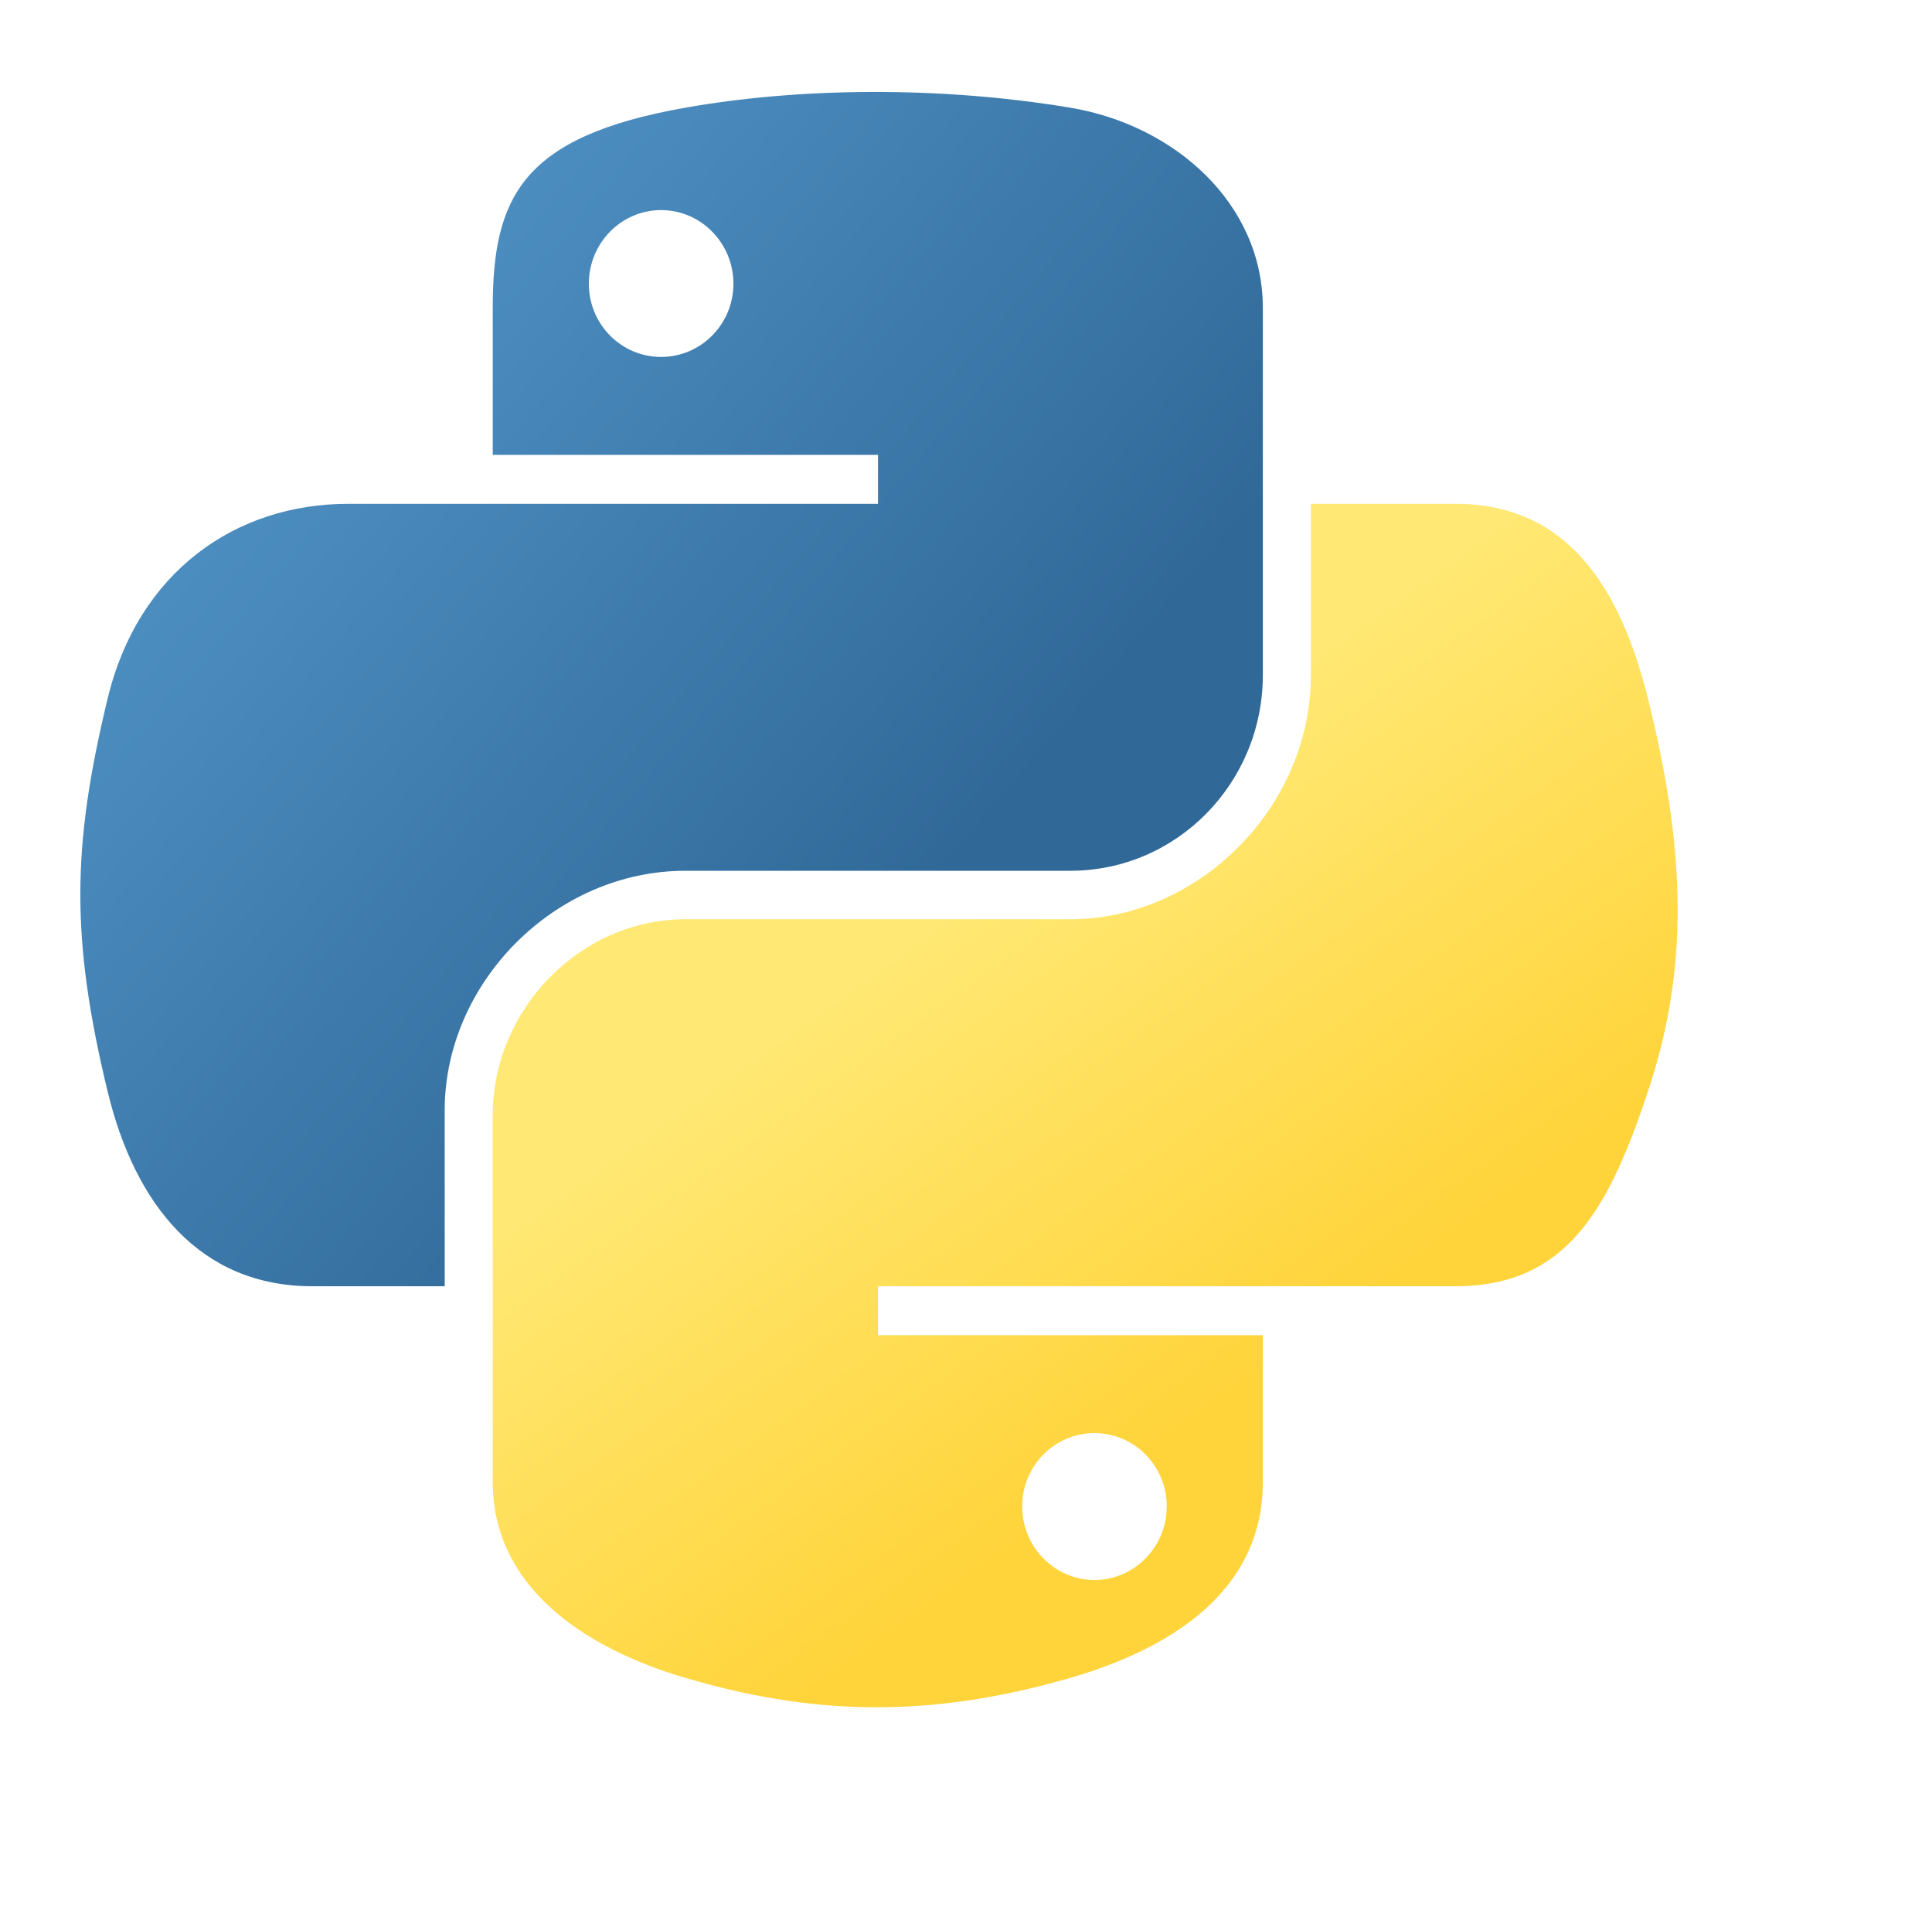 <?xml version="1.0" encoding="UTF-8" standalone="no"?>
<!-- Created with Inkscape (http://www.inkscape.org/) -->
<svg
        xmlns:dc="http://purl.org/dc/elements/1.1/"
        xmlns:cc="http://web.resource.org/cc/"
        xmlns:rdf="http://www.w3.org/1999/02/22-rdf-syntax-ns#"
        xmlns:xlink="http://www.w3.org/1999/xlink"
        xmlns:sodipodi="http://inkscape.sourceforge.net/DTD/sodipodi-0.dtd"
        xmlns:inkscape="http://www.inkscape.org/namespaces/inkscape"
        xmlns="http://www.w3.org/2000/svg"
        version="1.0"
        width="100.84pt"
        height="100.02pt"
        id="svg2"
        sodipodi:version="0.32"
        inkscape:version="0.43"
        sodipodi:docname="logo-python-generic.svg"
        sodipodi:docbase="/home/sdeibel">
    <sodipodi:namedview
            inkscape:window-height="543"
            inkscape:window-width="791"
            inkscape:pageshadow="2"
            inkscape:pageopacity="0.0"
            borderopacity="1.0"
            bordercolor="#666666"
            pagecolor="#ffffff"
            id="base"
            inkscape:zoom="1.4340089"
            inkscape:cx="243.02499"
            inkscape:cy="71.887497"
            inkscape:window-x="0"
            inkscape:window-y="0"
            inkscape:current-layer="svg2"/>
    <defs
            id="defs4">
        <linearGradient
                id="linearGradient2795">
            <stop
                    style="stop-color:#b8b8b8;stop-opacity:0.498"
                    offset="0"
                    id="stop2797"/>
            <stop
                    style="stop-color:#7f7f7f;stop-opacity:0"
                    offset="1"
                    id="stop2799"/>
        </linearGradient>
        <linearGradient
                id="linearGradient2787">
            <stop
                    style="stop-color:#7f7f7f;stop-opacity:0.5"
                    offset="0"
                    id="stop2789"/>
            <stop
                    style="stop-color:#7f7f7f;stop-opacity:0"
                    offset="1"
                    id="stop2791"/>
        </linearGradient>
        <linearGradient
                id="linearGradient3676">
            <stop
                    style="stop-color:#b2b2b2;stop-opacity:0.5"
                    offset="0"
                    id="stop3678"/>
            <stop
                    style="stop-color:#b3b3b3;stop-opacity:0"
                    offset="1"
                    id="stop3680"/>
        </linearGradient>
        <linearGradient
                id="linearGradient3236">
            <stop
                    style="stop-color:#f4f4f4;stop-opacity:1"
                    offset="0"
                    id="stop3244"/>
            <stop
                    style="stop-color:#ffffff;stop-opacity:1"
                    offset="1"
                    id="stop3240"/>
        </linearGradient>
        <linearGradient
                id="linearGradient4671">
            <stop
                    style="stop-color:#ffd43b;stop-opacity:1"
                    offset="0"
                    id="stop4673"/>
            <stop
                    style="stop-color:#ffe873;stop-opacity:1"
                    offset="1"
                    id="stop4675"/>
        </linearGradient>
        <linearGradient
                id="linearGradient4689">
            <stop
                    style="stop-color:#5a9fd4;stop-opacity:1"
                    offset="0"
                    id="stop4691"/>
            <stop
                    style="stop-color:#306998;stop-opacity:1"
                    offset="1"
                    id="stop4693"/>
        </linearGradient>
        <linearGradient
                x1="224.24"
                y1="144.757"
                x2="-65.309"
                y2="144.757"
                id="linearGradient2987"
                xlink:href="#linearGradient4671"
                gradientUnits="userSpaceOnUse"
                gradientTransform="translate(100.27,99.611)"/>
        <linearGradient
                x1="172.942"
                y1="77.476"
                x2="26.67"
                y2="76.313"
                id="linearGradient2990"
                xlink:href="#linearGradient4689"
                gradientUnits="userSpaceOnUse"
                gradientTransform="translate(100.27,99.611)"/>
        <linearGradient
                x1="172.942"
                y1="77.476"
                x2="26.67"
                y2="76.313"
                id="linearGradient2587"
                xlink:href="#linearGradient4689"
                gradientUnits="userSpaceOnUse"
                gradientTransform="translate(100.27,99.611)"/>
        <linearGradient
                x1="224.24"
                y1="144.757"
                x2="-65.309"
                y2="144.757"
                id="linearGradient2589"
                xlink:href="#linearGradient4671"
                gradientUnits="userSpaceOnUse"
                gradientTransform="translate(100.27,99.611)"/>
        <linearGradient
                x1="172.942"
                y1="77.476"
                x2="26.67"
                y2="76.313"
                id="linearGradient2248"
                xlink:href="#linearGradient4689"
                gradientUnits="userSpaceOnUse"
                gradientTransform="translate(100.27,99.611)"/>
        <linearGradient
                x1="224.24"
                y1="144.757"
                x2="-65.309"
                y2="144.757"
                id="linearGradient2250"
                xlink:href="#linearGradient4671"
                gradientUnits="userSpaceOnUse"
                gradientTransform="translate(100.27,99.611)"/>
        <linearGradient
                x1="224.24"
                y1="144.757"
                x2="-65.309"
                y2="144.757"
                id="linearGradient2255"
                xlink:href="#linearGradient4671"
                gradientUnits="userSpaceOnUse"
                gradientTransform="matrix(0.563,0,0,0.568,-11.597,-7.61)"/>
        <linearGradient
                x1="172.942"
                y1="76.176"
                x2="26.67"
                y2="76.313"
                id="linearGradient2258"
                xlink:href="#linearGradient4689"
                gradientUnits="userSpaceOnUse"
                gradientTransform="matrix(0.563,0,0,0.568,-11.597,-7.61)"/>
        <radialGradient
                cx="61.519"
                cy="132.286"
                r="29.037"
                fx="61.519"
                fy="132.286"
                id="radialGradient2801"
                xlink:href="#linearGradient2795"
                gradientUnits="userSpaceOnUse"
                gradientTransform="matrix(1,0,0,0.178,0,108.743)"/>
        <linearGradient
                x1="150.961"
                y1="192.352"
                x2="112.031"
                y2="137.273"
                id="linearGradient1475"
                xlink:href="#linearGradient4671"
                gradientUnits="userSpaceOnUse"
                gradientTransform="matrix(0.563,0,0,0.568,-9.4,-5.305)"/>
        <linearGradient
                x1="26.649"
                y1="20.604"
                x2="135.665"
                y2="114.398"
                id="linearGradient1478"
                xlink:href="#linearGradient4689"
                gradientUnits="userSpaceOnUse"
                gradientTransform="matrix(0.563,0,0,0.568,-9.4,-5.305)"/>
        <radialGradient
                cx="61.519"
                cy="132.286"
                r="29.037"
                fx="61.519"
                fy="132.286"
                id="radialGradient1480"
                xlink:href="#linearGradient2795"
                gradientUnits="userSpaceOnUse"
                gradientTransform="matrix(2.382716e-8,-0.296,1.437,4.683673e-7,-128.544,150.52)"/>
    </defs>
    <g
            id="g2303">
        <path
                id="path1948"
                style="fill:url(#linearGradient1478);fill-opacity:1"
                d="M 60.51,6.398 C 55.927,6.419 51.549,6.81 47.698,7.492 C 36.351,9.496 34.291,13.692 34.291,21.429 L 34.291,31.648 L 61.104,31.648 L 61.104,35.054 L 34.291,35.054 L 24.229,35.054 C 16.436,35.054 9.613,39.738 7.479,48.648 C 5.017,58.861 4.908,65.234 7.479,75.898 C 9.385,83.836 13.936,89.492 21.729,89.492 L 30.948,89.492 L 30.948,77.242 C 30.948,68.392 38.605,60.585 47.698,60.585 L 74.479,60.585 C 81.934,60.585 87.885,54.447 87.885,46.96 L 87.885,21.429 C 87.885,14.163 81.755,8.704 74.479,7.492 C 69.873,6.725 65.094,6.377 60.51,6.398 z M 46.01,14.617 C 48.78,14.617 51.041,16.915 51.041,19.742 C 51.041,22.558 48.78,24.835 46.01,24.835 C 43.231,24.835 40.979,22.558 40.979,19.742 C 40.979,16.915 43.231,14.617 46.01,14.617 z "/>
        <path
                id="path1950"
                style="fill:url(#linearGradient1475);fill-opacity:1"
                d="M 91.229,35.054 L 91.229,46.96 C 91.229,56.191 83.403,63.96 74.479,63.96 L 47.698,63.96 C 40.362,63.96 34.291,70.239 34.291,77.585 L 34.291,103.117 C 34.291,110.383 40.61,114.657 47.698,116.742 C 56.185,119.237 64.324,119.688 74.479,116.742 C 81.229,114.787 87.885,110.854 87.885,103.117 L 87.885,92.898 L 61.104,92.898 L 61.104,89.492 L 87.885,89.492 L 101.291,89.492 C 109.084,89.492 111.988,84.056 114.698,75.898 C 117.497,67.499 117.378,59.422 114.698,48.648 C 112.772,40.891 109.094,35.054 101.291,35.054 L 91.229,35.054 z M 76.166,99.71 C 78.946,99.71 81.198,101.988 81.198,104.804 C 81.198,107.631 78.946,109.929 76.166,109.929 C 73.397,109.929 71.135,107.631 71.135,104.804 C 71.135,101.988 73.397,99.71 76.166,99.71 z "/>
    </g>
</svg>
